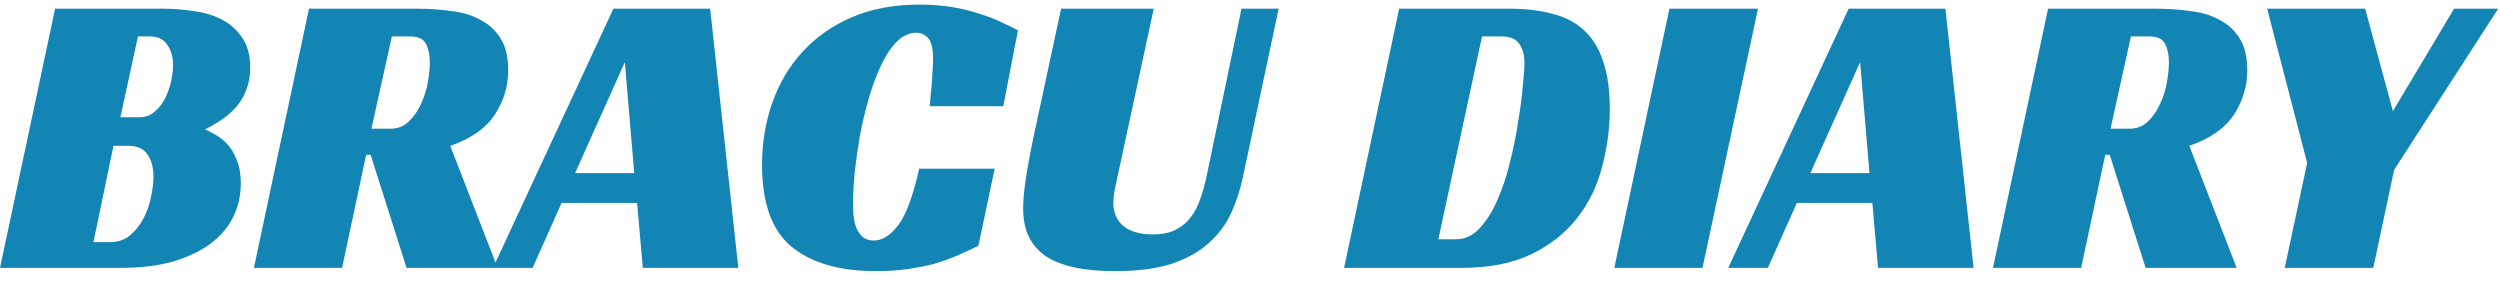 <svg width="196" height="22" viewBox="0 0 196 22" fill="none" xmlns="http://www.w3.org/2000/svg">
<path d="M19.616 5.32C19.616 5.939 19.52 6.493 19.328 6.984C19.157 7.475 18.912 7.912 18.592 8.296C18.272 8.68 17.899 9.021 17.472 9.32C17.045 9.619 16.576 9.896 16.064 10.152C16.299 10.237 16.576 10.376 16.896 10.568C17.216 10.739 17.525 10.984 17.824 11.304C18.123 11.624 18.368 12.04 18.56 12.552C18.773 13.043 18.88 13.651 18.88 14.376C18.88 15.336 18.677 16.221 18.272 17.032C17.867 17.843 17.259 18.547 16.448 19.144C15.659 19.72 14.677 20.179 13.504 20.52C12.352 20.84 11.019 21 9.504 21H0L4.32 0.68H12.736C13.568 0.68 14.389 0.744 15.2 0.872C16.032 0.979 16.768 1.203 17.408 1.544C18.069 1.885 18.603 2.365 19.008 2.984C19.413 3.581 19.616 4.36 19.616 5.32ZM10.912 9.192C11.381 9.192 11.776 9.053 12.096 8.776C12.437 8.499 12.715 8.157 12.928 7.752C13.141 7.325 13.301 6.877 13.408 6.408C13.515 5.917 13.568 5.48 13.568 5.096C13.568 4.477 13.419 3.955 13.12 3.528C12.843 3.08 12.395 2.856 11.776 2.856H10.816L9.44 9.192H10.912ZM8.608 18.984C9.248 18.984 9.781 18.803 10.208 18.44C10.635 18.077 10.987 17.629 11.264 17.096C11.541 16.563 11.733 16.008 11.84 15.432C11.968 14.835 12.032 14.312 12.032 13.864C12.032 13.117 11.872 12.531 11.552 12.104C11.253 11.656 10.763 11.432 10.08 11.432H8.896L7.328 18.984H8.608ZM39.842 5.512C39.842 6.771 39.49 7.933 38.786 9C38.082 10.067 36.92 10.877 35.298 11.432L39.01 21H31.874L29.058 12.136H28.706L26.818 21H19.906L24.226 0.68H32.642C33.624 0.68 34.552 0.744 35.426 0.872C36.301 0.979 37.058 1.213 37.698 1.576C38.36 1.917 38.882 2.408 39.266 3.048C39.65 3.667 39.842 4.488 39.842 5.512ZM30.626 10.088C31.181 10.088 31.65 9.907 32.034 9.544C32.44 9.16 32.76 8.701 32.994 8.168C33.25 7.635 33.432 7.069 33.538 6.472C33.645 5.853 33.698 5.32 33.698 4.872C33.698 4.317 33.602 3.848 33.41 3.464C33.218 3.059 32.802 2.856 32.162 2.856H30.722L29.122 10.088H30.626ZM57.884 21H50.396L49.948 15.912H44.028L41.756 21H38.652L48.092 0.68H55.676L57.884 21ZM45.084 13.576H49.724L48.988 4.872L45.084 13.576ZM76.704 19.272C76.171 19.528 75.616 19.784 75.04 20.04C74.486 20.275 73.888 20.488 73.248 20.68C72.608 20.851 71.904 20.989 71.136 21.096C70.39 21.203 69.568 21.256 68.672 21.256C65.814 21.256 63.606 20.616 62.048 19.336C60.512 18.056 59.744 15.923 59.744 12.936C59.744 11.208 60.011 9.587 60.544 8.072C61.078 6.536 61.867 5.203 62.912 4.072C63.958 2.92 65.248 2.013 66.784 1.352C68.32 0.691 70.08 0.36 72.064 0.36C73.003 0.36 73.856 0.424 74.624 0.552C75.414 0.68 76.118 0.851 76.736 1.064C77.376 1.256 77.942 1.469 78.432 1.704C78.944 1.939 79.403 2.163 79.808 2.376L78.656 8.328H72.896C72.918 8.115 72.939 7.837 72.96 7.496C73.003 7.155 73.035 6.813 73.056 6.472C73.078 6.109 73.099 5.757 73.12 5.416C73.142 5.075 73.152 4.787 73.152 4.552C73.152 4.381 73.142 4.189 73.12 3.976C73.099 3.741 73.046 3.517 72.96 3.304C72.875 3.091 72.736 2.92 72.544 2.792C72.374 2.643 72.139 2.568 71.84 2.568C71.286 2.568 70.774 2.803 70.304 3.272C69.856 3.72 69.451 4.328 69.088 5.096C68.726 5.843 68.406 6.696 68.128 7.656C67.851 8.616 67.616 9.597 67.424 10.6C67.254 11.581 67.115 12.552 67.008 13.512C66.923 14.472 66.88 15.315 66.88 16.04C66.88 16.253 66.891 16.52 66.912 16.84C66.934 17.16 66.998 17.469 67.104 17.768C67.211 18.067 67.371 18.323 67.584 18.536C67.819 18.749 68.128 18.856 68.512 18.856C69.174 18.856 69.814 18.451 70.432 17.64C71.051 16.808 71.595 15.336 72.064 13.224H77.984L76.704 19.272ZM87.638 13.736C87.531 14.205 87.446 14.611 87.382 14.952C87.318 15.293 87.286 15.613 87.286 15.912C87.286 16.659 87.542 17.256 88.054 17.704C88.587 18.152 89.366 18.376 90.39 18.376C91.136 18.376 91.744 18.248 92.214 17.992C92.704 17.736 93.099 17.395 93.398 16.968C93.718 16.541 93.963 16.051 94.134 15.496C94.326 14.941 94.486 14.355 94.614 13.736L97.334 0.68H100.246L97.462 13.8C97.248 14.824 96.939 15.784 96.534 16.68C96.128 17.576 95.542 18.365 94.774 19.048C94.027 19.731 93.056 20.275 91.862 20.68C90.667 21.064 89.184 21.256 87.414 21.256C84.96 21.256 83.147 20.861 81.974 20.072C80.8 19.261 80.214 18.024 80.214 16.36C80.214 15.613 80.31 14.664 80.502 13.512C80.694 12.36 80.939 11.112 81.238 9.768L83.19 0.68H90.454L87.638 13.736ZM105.375 21L109.695 0.68H118.303C119.626 0.68 120.778 0.819 121.759 1.096C122.762 1.352 123.583 1.789 124.223 2.408C124.884 3.027 125.375 3.837 125.695 4.84C126.036 5.843 126.207 7.069 126.207 8.52C126.207 10.077 126.004 11.603 125.599 13.096C125.215 14.589 124.564 15.923 123.647 17.096C122.73 18.269 121.524 19.219 120.031 19.944C118.559 20.648 116.735 21 114.559 21H105.375ZM114.143 18.76C114.847 18.76 115.466 18.472 115.999 17.896C116.554 17.299 117.023 16.552 117.407 15.656C117.812 14.739 118.143 13.736 118.399 12.648C118.676 11.539 118.89 10.472 119.039 9.448C119.21 8.424 119.327 7.507 119.391 6.696C119.476 5.885 119.519 5.309 119.519 4.968C119.519 4.307 119.38 3.795 119.103 3.432C118.847 3.048 118.388 2.856 117.727 2.856H116.191L112.767 18.76H114.143ZM133.475 21H126.562L130.883 0.68H137.827L133.475 21ZM154.728 21H147.24L146.792 15.912H140.872L138.6 21H135.496L144.936 0.68H152.52L154.728 21ZM141.928 13.576H146.568L145.832 4.872L141.928 13.576ZM176.186 5.512C176.186 6.771 175.834 7.933 175.13 9C174.426 10.067 173.263 10.877 171.642 11.432L175.354 21H168.218L165.402 12.136H165.05L163.162 21H156.25L160.57 0.68H168.986C169.967 0.68 170.895 0.744 171.77 0.872C172.645 0.979 173.402 1.213 174.042 1.576C174.703 1.917 175.226 2.408 175.61 3.048C175.994 3.667 176.186 4.488 176.186 5.512ZM166.97 10.088C167.525 10.088 167.994 9.907 168.378 9.544C168.783 9.16 169.103 8.701 169.338 8.168C169.594 7.635 169.775 7.069 169.882 6.472C169.989 5.853 170.042 5.32 170.042 4.872C170.042 4.317 169.946 3.848 169.754 3.464C169.562 3.059 169.146 2.856 168.506 2.856H167.066L165.466 10.088H166.97ZM187.698 13.32L186.066 21H179.122L180.882 12.776L177.746 0.68H185.426L187.602 8.712L192.402 0.68H195.858L187.698 13.32Z" fill="#1385B5"/>
</svg>
